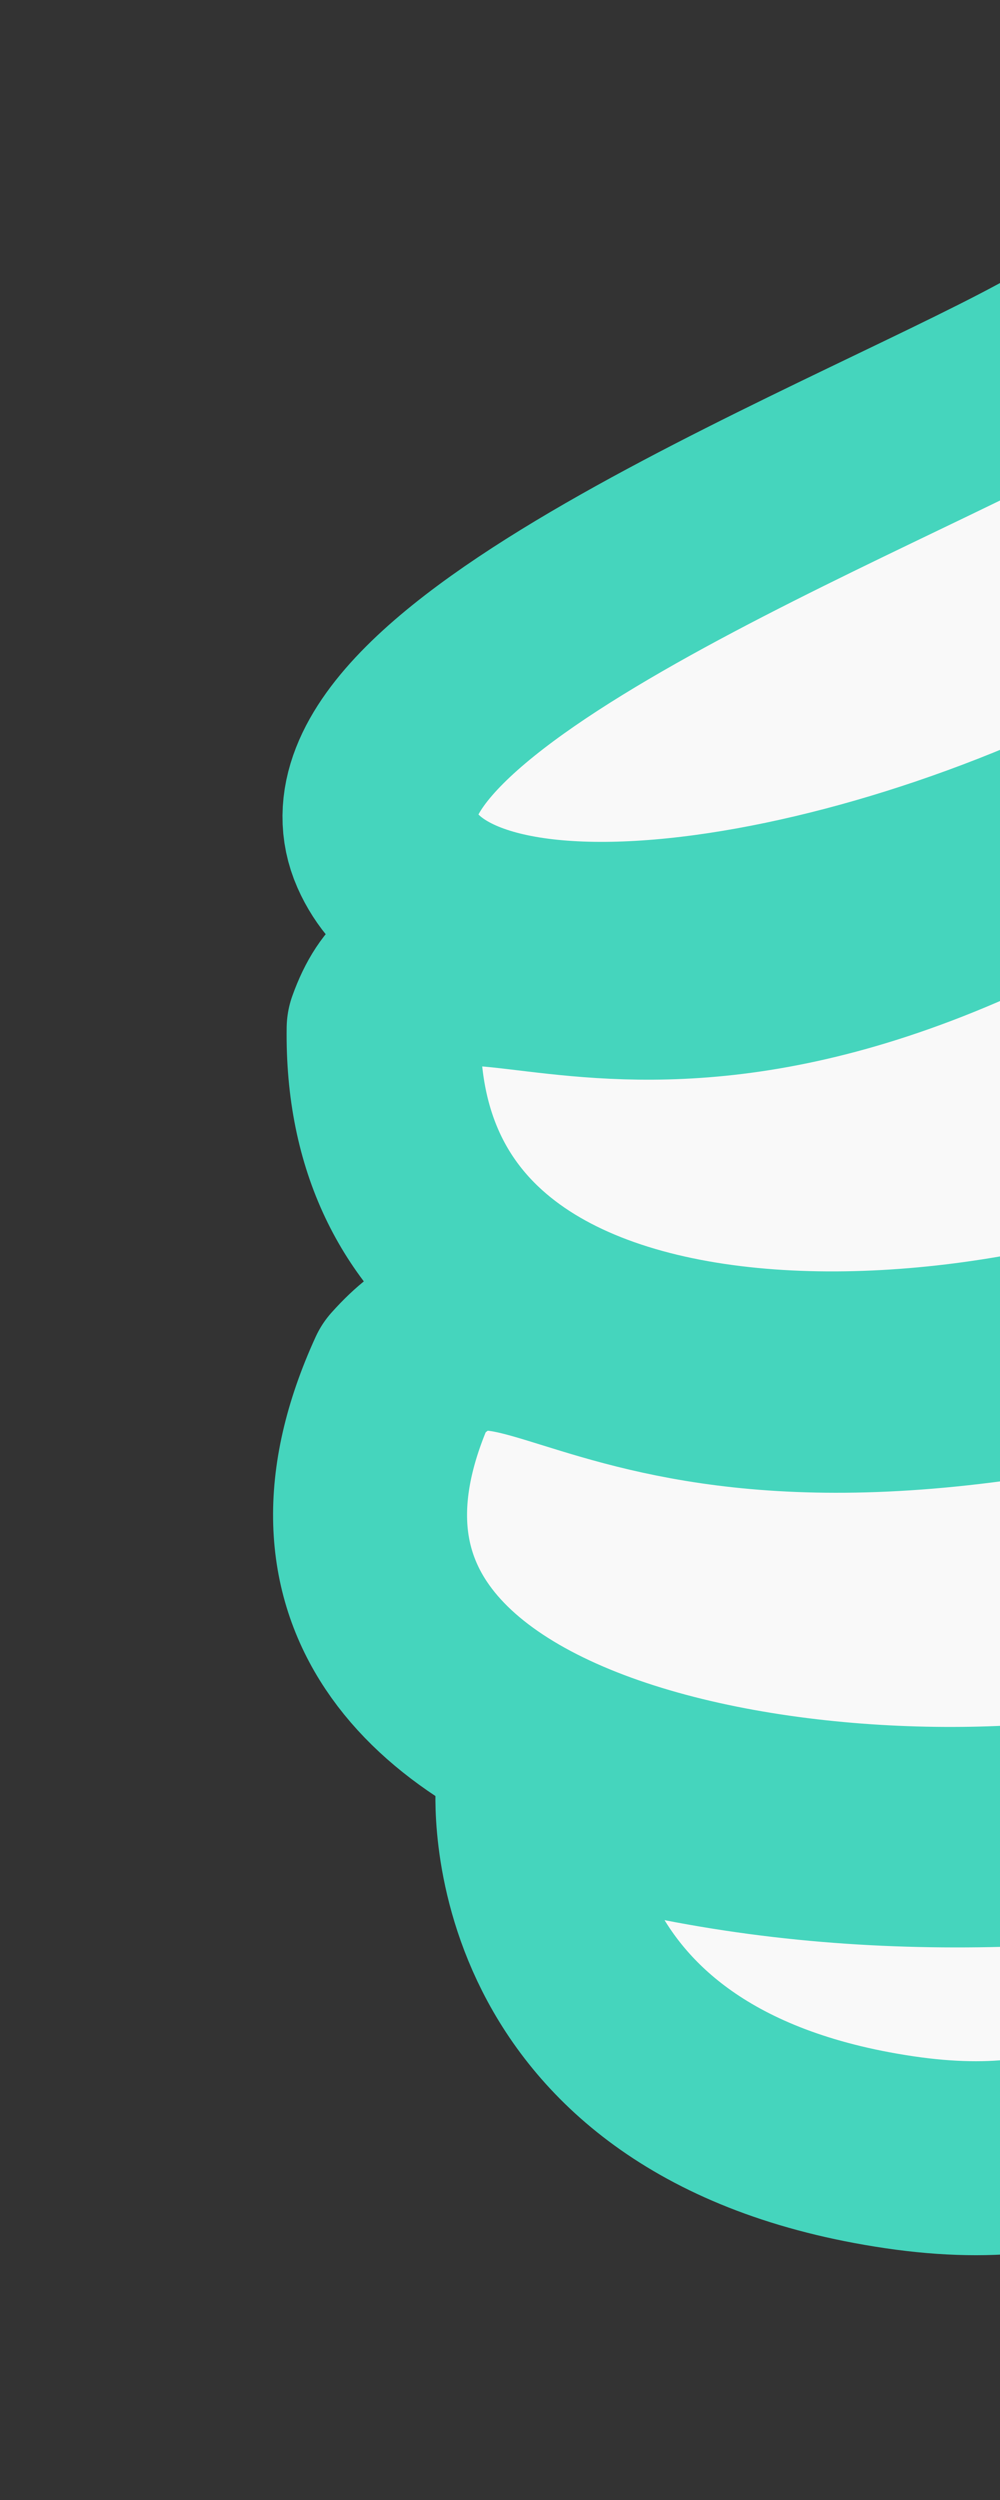 <svg xmlns:rdf="http://www.w3.org/1999/02/22-rdf-syntax-ns#" xmlns="http://www.w3.org/2000/svg" version="1.1" xmlns:cc="http://creativecommons.org/ns#" xmlns:dc="http://purl.org/dc/elements/1.1/" viewBox="0 0 200 500">
 <rect x="0" y="0" width="200" height="500" fill="#333333" stroke="none"/>
 <g stroke-linejoin="round" fill-rule="evenodd" transform="translate(0 -552.36)" stroke="#45d5bd" stroke-linecap="round" stroke-width="38.796" fill="#f9f9f9">
  <path d="m212.55 624.18c36.289-20.841 63.523 34.136 33.072 76.855-60.01 36.81-153.34 55.17-168.37 21.07-15.026-34.11 99.01-77.09 135.3-97.93z"/>
  <path d="m239.08 708.5c49.702 9.671 57.51 49.011 27.059 91.73-46.479 31.86-190.71 49.801-189.41-42.146 12.63-35.372 50.09 26.641 162.35-49.584z"/>
  <path d="m253.9 817.08c42.693 23.106 33.714 62.275-12.62 93.83-56.89 16.83-199.87 2.927-160.51-83.108 26.54-29.677 36.019 29.244 173.13-10.722z"/>
  <path d="m252.62 917.49s5.773 76.934-72.75 65.319-73.318-73.191-73.318-73.191c49.19 15.811 96.878 15.195 146.07 7.872z"/>
 </g>
</svg>
